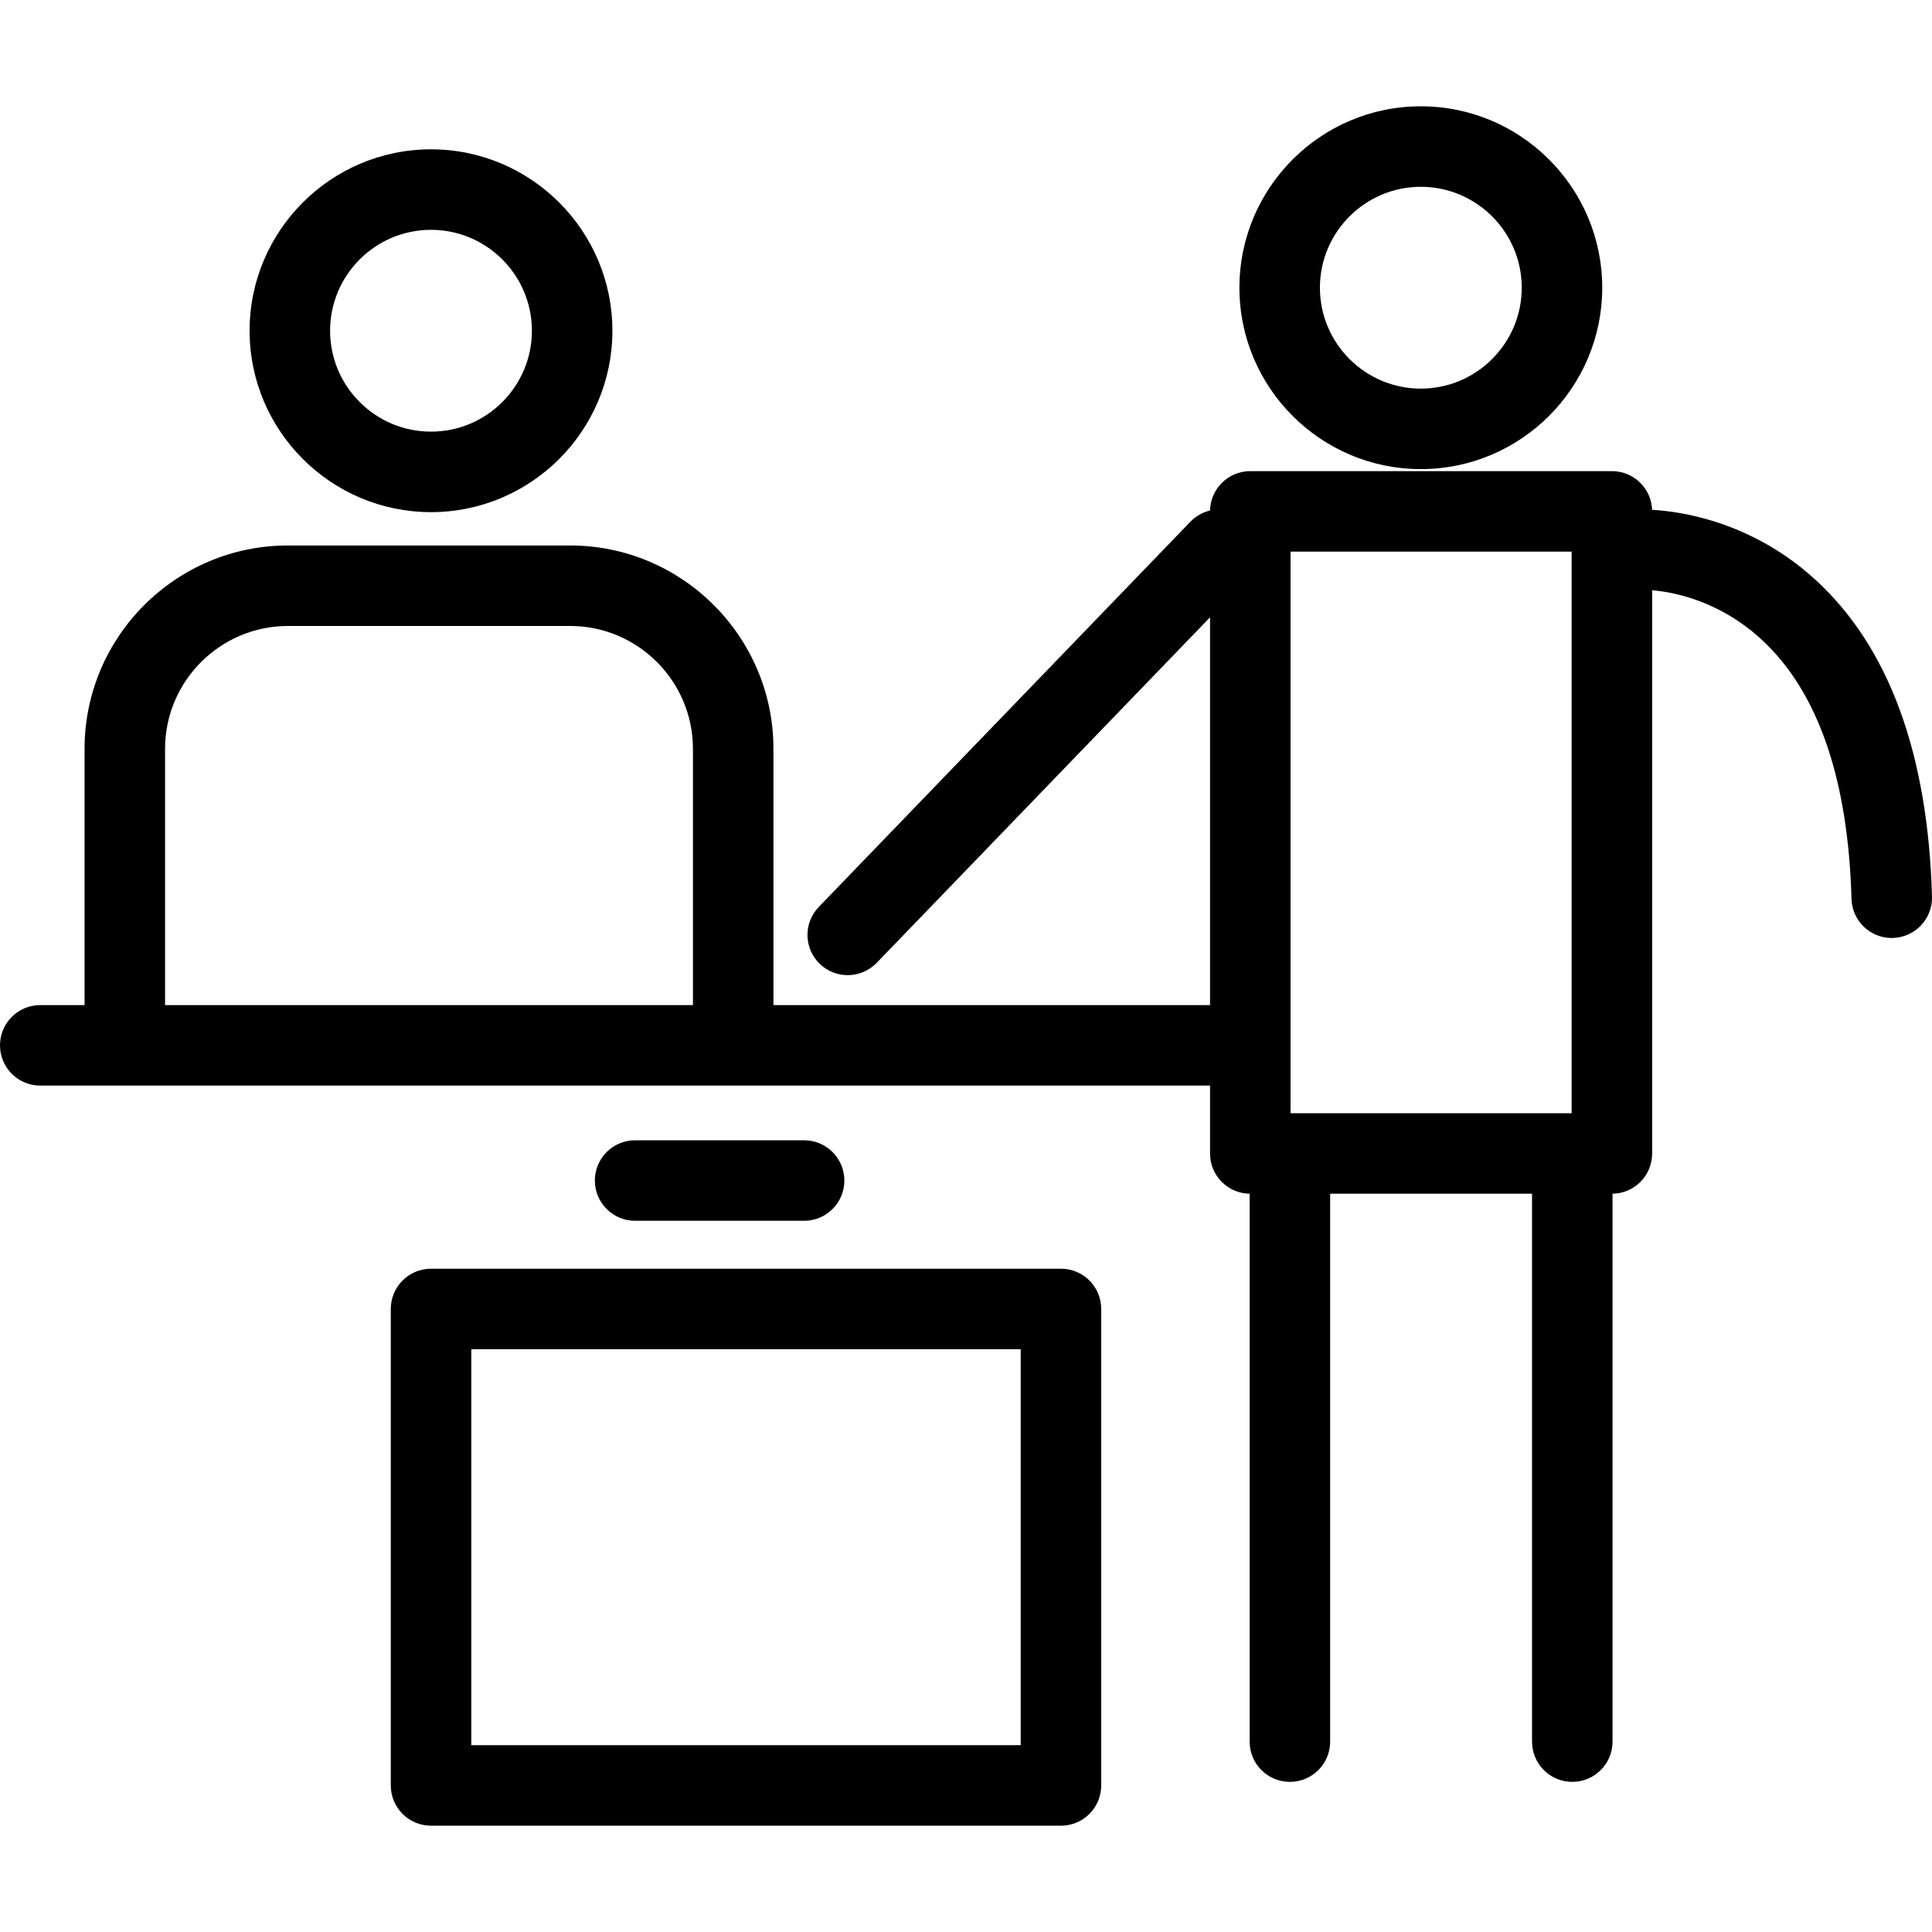 <?xml version="1.0" encoding="utf-8"?>
<!-- Generator: Adobe Illustrator 16.0.0, SVG Export Plug-In . SVG Version: 6.00 Build 0)  -->
<!DOCTYPE svg PUBLIC "-//W3C//DTD SVG 1.1//EN" "http://www.w3.org/Graphics/SVG/1.1/DTD/svg11.dtd">
<svg version="1.1" id="Layer_1" xmlns="http://www.w3.org/2000/svg" xmlns:xlink="http://www.w3.org/1999/xlink" x="0px" y="0px"
	 width="48px" height="48px" viewBox="0 0 48 48" enable-background="new 0 0 48 48" xml:space="preserve">
<g>
	<path d="M35.3,11.655c-2.485,0-4.507-2.022-4.507-4.507s2.021-4.507,4.507-4.507s4.507,2.022,4.507,4.507
		S37.785,11.655,35.3,11.655z M35.3,4.641c-1.382,0-2.507,1.125-2.507,2.507s1.125,2.507,2.507,2.507s2.507-1.125,2.507-2.507
		S36.682,4.641,35.3,4.641z"/>
	<path d="M10.708,12.724c-2.485,0-4.507-2.022-4.507-4.507c0-2.485,2.022-4.507,4.507-4.507s4.507,2.022,4.507,4.507
		C15.215,10.702,13.193,12.724,10.708,12.724z M10.708,5.71c-1.382,0-2.507,1.125-2.507,2.507s1.125,2.507,2.507,2.507
		s2.507-1.125,2.507-2.507S12.09,5.71,10.708,5.71z"/>
	<path d="M40.047,29.658h-8.984c-0.553,0-1-0.447-1-1V12.705c0-0.552,0.447-1,1-1h8.984c0.553,0,1,0.448,1,1v15.953
		C41.047,29.211,40.6,29.658,40.047,29.658z M32.063,27.658h6.984V13.705h-6.984V27.658z"/>
	<g>
		<path d="M32.047,44.27c-0.553,0-1-0.447-1-1V29.33c0-0.553,0.447-1,1-1s1,0.447,1,1V43.27C33.047,43.822,32.6,44.27,32.047,44.27z
			"/>
		<path d="M39.063,44.27c-0.553,0-1-0.447-1-1V29.33c0-0.553,0.447-1,1-1s1,0.447,1,1V43.27
			C40.063,43.822,39.615,44.27,39.063,44.27z"/>
	</g>
	<path d="M21.061,24.227c-0.25,0-0.5-0.093-0.694-0.28c-0.397-0.383-0.409-1.017-0.025-1.414l9.235-9.573
		c0.384-0.396,1.017-0.407,1.414-0.025c0.397,0.383,0.409,1.017,0.025,1.414l-9.235,9.573
		C21.584,24.125,21.323,24.227,21.061,24.227z"/>
	<path d="M46.999,23.304c-0.539,0-0.983-0.429-0.999-0.972c-0.083-2.966-0.826-5.126-2.208-6.418
		c-1.4-1.309-2.983-1.267-3.041-1.258c-0.541,0.021-1.017-0.403-1.042-0.952c-0.026-0.548,0.391-1.015,0.938-1.045
		c0.1-0.003,2.436-0.114,4.469,1.756C46.93,16.082,47.9,18.727,48,22.276c0.015,0.552-0.42,1.012-0.972,1.027
		C47.019,23.304,47.009,23.304,46.999,23.304z"/>
	<path d="M18.216,26.277c-0.552,0-1-0.447-1-1v-6.672c0-1.684-1.37-3.053-3.053-3.053H7.154c-1.683,0-3.053,1.37-3.053,3.053v6.672
		c0,0.553-0.448,1-1,1s-1-0.447-1-1v-6.672c0-2.786,2.267-5.053,5.053-5.053h7.009c2.786,0,5.053,2.267,5.053,5.053v6.672
		C19.216,25.83,18.768,26.277,18.216,26.277z"/>
	<path d="M30.559,26.971H1c-0.552,0-1-0.447-1-1s0.448-1,1-1h29.559c0.553,0,1,0.447,1,1S31.111,26.971,30.559,26.971z"/>
	<path d="M26.359,45.359h-15.65c-0.552,0-1-0.447-1-1V32.521c0-0.553,0.448-1,1-1h15.65c0.553,0,1,0.447,1,1v11.838
		C27.359,44.912,26.912,45.359,26.359,45.359z M11.709,43.359h13.65v-9.838h-13.65V43.359z"/>
	<path d="M19.978,30.33h-4.199c-0.552,0-1-0.447-1-1s0.448-1,1-1h4.199c0.552,0,1,0.447,1,1S20.53,30.33,19.978,30.33z"/>
</g>
</svg>
